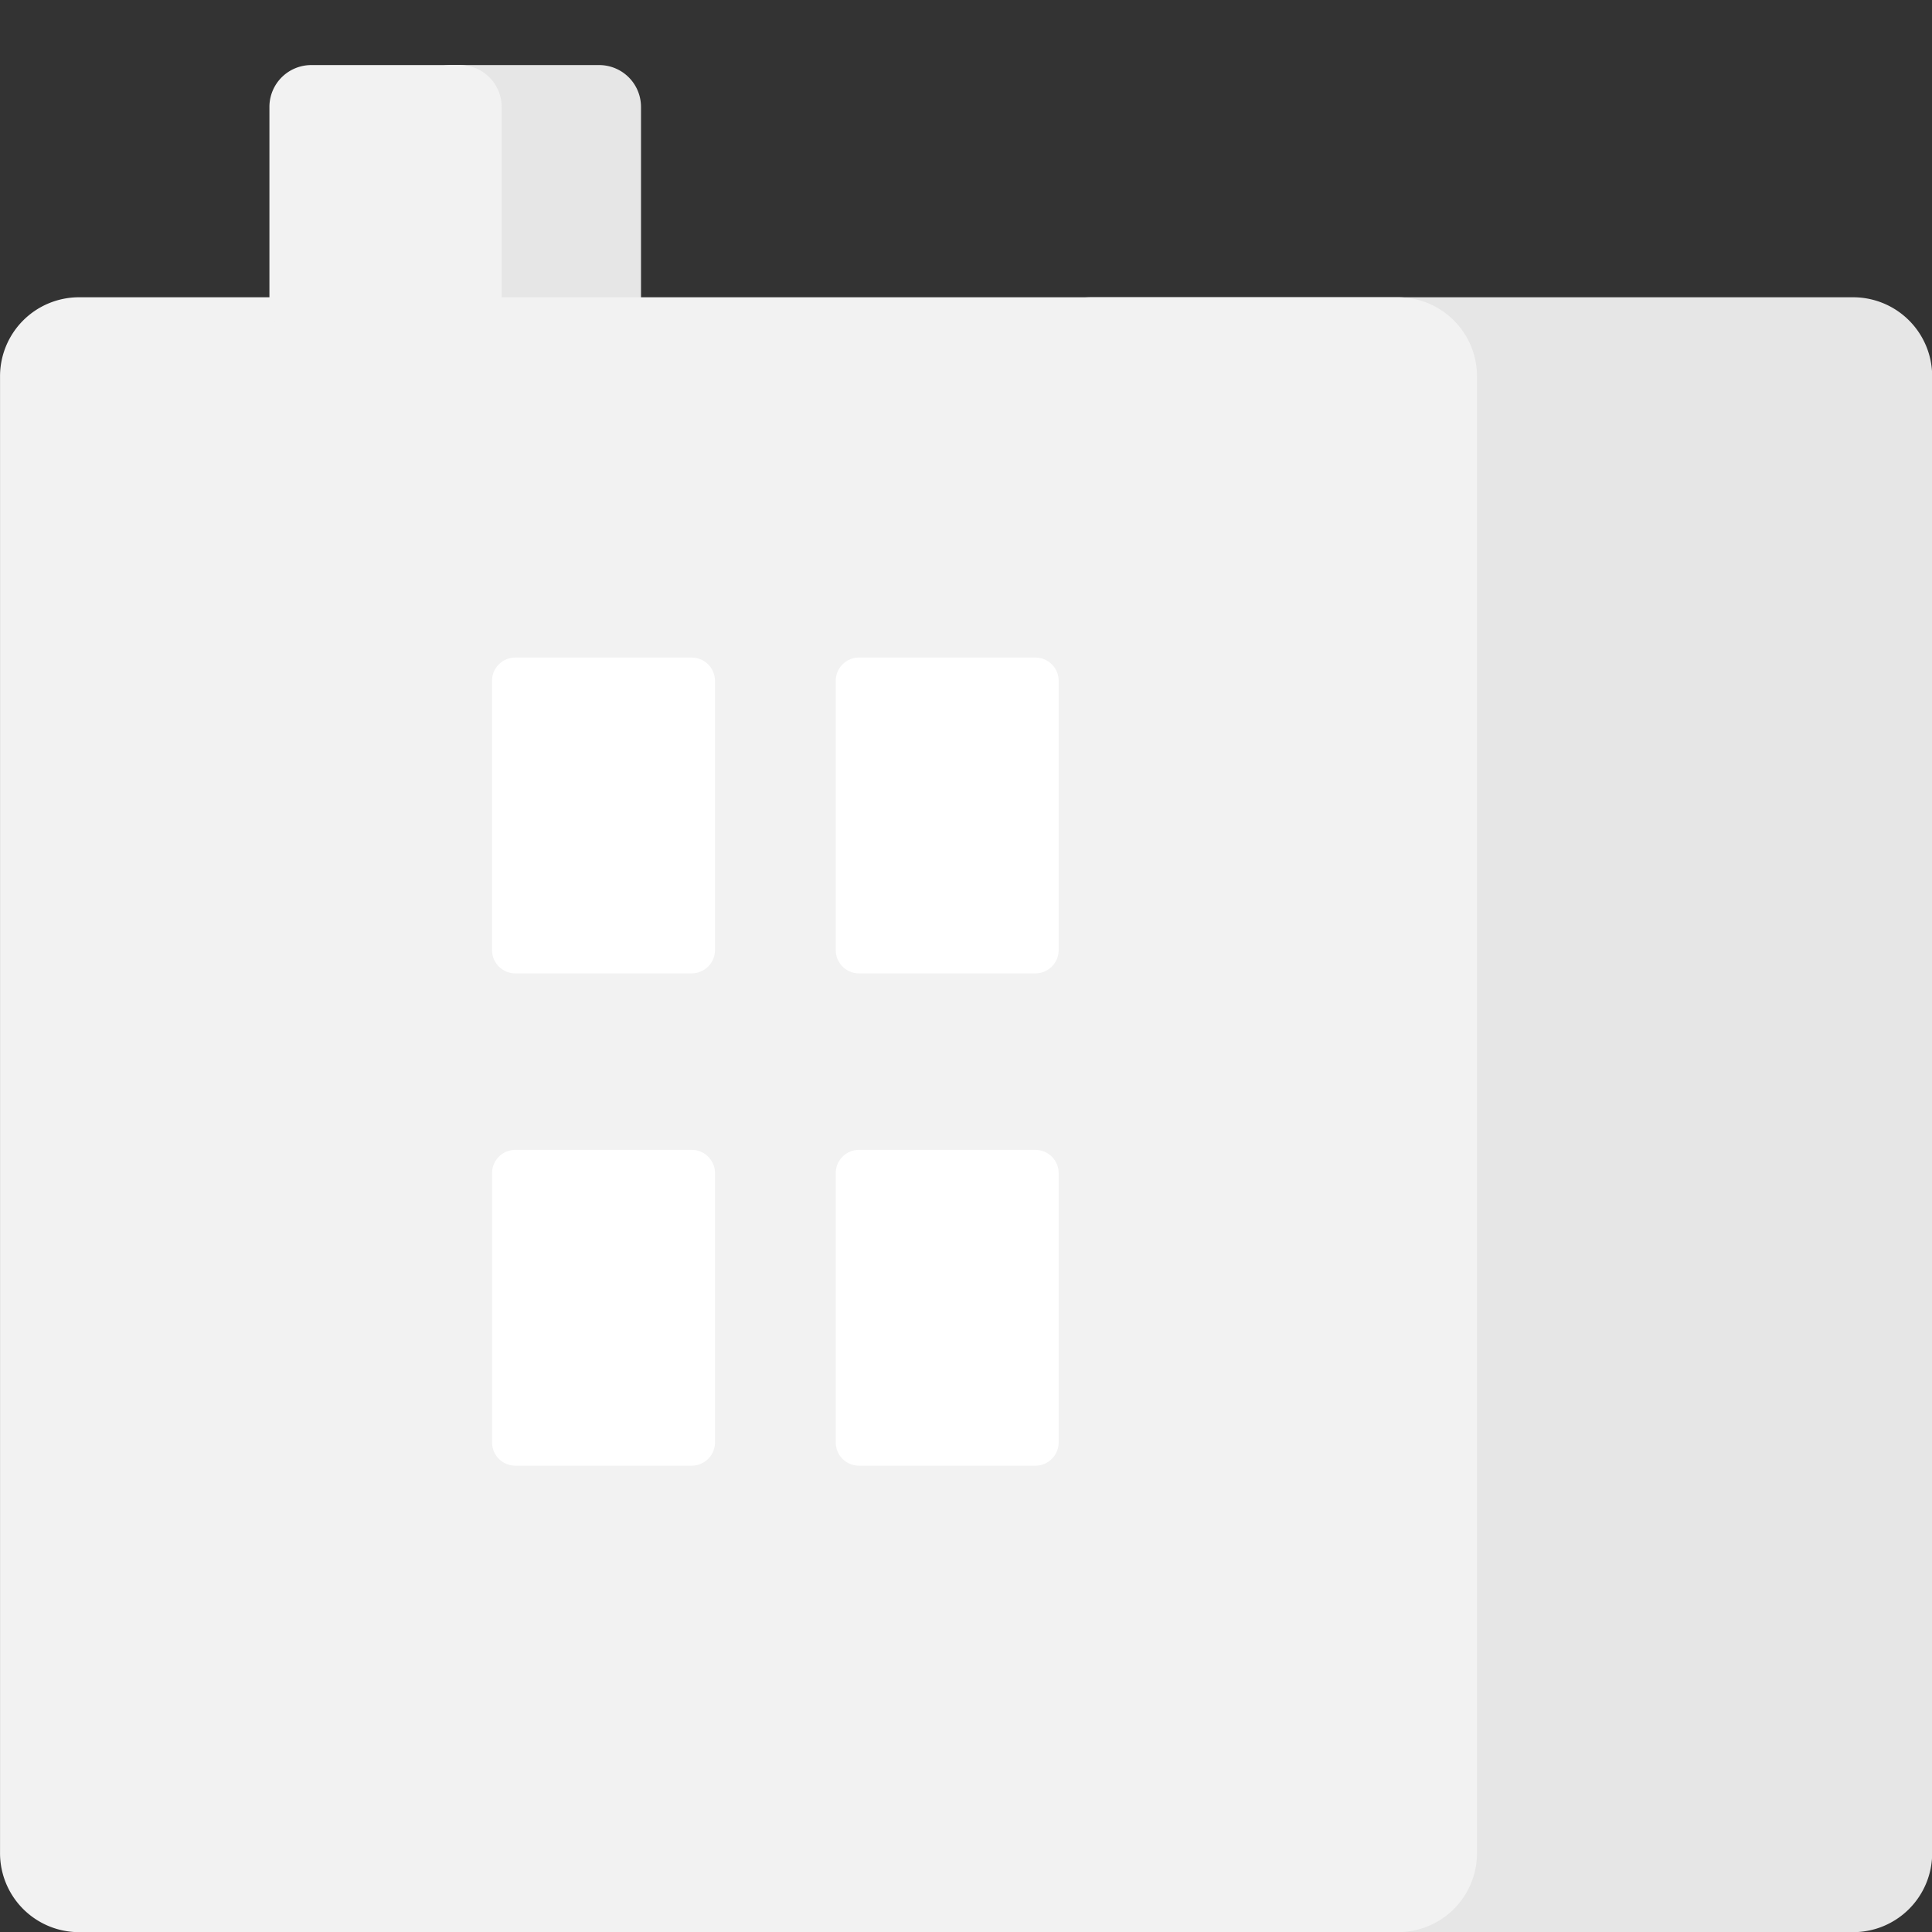 <?xml version="1.0" encoding="UTF-8" standalone="no"?>
<!-- Created with Inkscape (http://www.inkscape.org/) -->

<svg
   width="500"
   height="500"
   viewBox="0 0 132.292 132.292"
   version="1.1"
   id="svg1"
   xmlns="http://www.w3.org/2000/svg"
   xmlns:svg="http://www.w3.org/2000/svg">
  <rect x="0" y="0" width="132.292" height="132.292" fill="#333333" stroke="none"/>
  <defs
     id="defs1" />
  <g
     id="layer1">
    <g
       id="g1"
       transform="matrix(2.404,0,0,2.404,-60.422,-50.245)"
       style="stroke-width:0.416">
      <path
         d="m 42.201,30.692 h -4.233 a 1.192,1.192 0 0 1 -1.191,-1.191 v -5.556 a 1.192,1.192 0 0 1 1.191,-1.191 h 4.233 a 1.192,1.192 0 0 1 1.191,1.191 v 5.556 a 1.192,1.192 0 0 1 -1.191,1.191 z"
         fill="#e6e6e6"
         id="path32"
         style="stroke-width:0.11" />
      <path
         d="M 77.92,75.935 H 56.224 A 2.251,2.251 0 0 1 53.975,73.686 v -42.069 a 2.251,2.251 0 0 1 2.249,-2.249 h 21.696 a 2.251,2.251 0 0 1 2.249,2.249 v 42.069 a 2.251,2.251 0 0 1 -2.249,2.249 z"
         fill="#e6e6e6"
         id="path33"
         style="stroke-width:0.11" />
      <path
         d="M 64.955,75.935 H 27.384 a 2.251,2.251 0 0 1 -2.249,-2.249 v -42.069 a 2.251,2.251 0 0 1 2.249,-2.249 h 37.571 a 2.251,2.251 0 0 1 2.249,2.249 v 42.069 a 2.251,2.251 0 0 1 -2.249,2.249 z"
         fill="#f2f2f2"
         id="path34"
         style="stroke-width:0.11" />
      <path
         d="m 38.232,30.692 h -4.233 a 1.192,1.192 0 0 1 -1.191,-1.191 v -5.556 a 1.192,1.192 0 0 1 1.191,-1.191 h 4.233 a 1.192,1.192 0 0 1 1.191,1.191 v 5.556 a 1.192,1.192 0 0 1 -1.191,1.191 z"
         fill="#f2f2f2"
         id="path35"
         style="stroke-width:0.11" />
      <path
         d="M 44.838,48.625 H 39.811 A 0.662,0.662 0 0 1 39.149,47.964 V 40.291 a 0.662,0.662 0 0 1 0.661,-0.661 h 5.027 a 0.662,0.662 0 0 1 0.661,0.661 v 7.673 a 0.662,0.662 0 0 1 -0.661,0.661 z"
         fill="#ffffff"
         id="path36"
         style="stroke-width:0.11" />
      <path
         d="M 54.627,48.625 H 49.6 A 0.662,0.662 0 0 1 48.939,47.964 V 40.291 a 0.662,0.662 0 0 1 0.661,-0.661 h 5.027 a 0.662,0.662 0 0 1 0.661,0.661 v 7.673 a 0.662,0.662 0 0 1 -0.661,0.661 z"
         fill="#ffffff"
         id="path37"
         style="stroke-width:0.11" />
      <path
         d="m 44.838,62.648 h -5.027 a 0.662,0.662 0 0 1 -0.661,-0.661 v -7.673 a 0.662,0.662 0 0 1 0.661,-0.661 h 5.027 a 0.662,0.662 0 0 1 0.661,0.661 v 7.673 a 0.662,0.662 0 0 1 -0.661,0.661 z"
         fill="#ffffff"
         id="path38"
         style="stroke-width:0.11" />
      <path
         d="m 54.627,62.648 h -5.027 a 0.662,0.662 0 0 1 -0.661,-0.661 v -7.673 a 0.662,0.662 0 0 1 0.661,-0.661 h 5.027 a 0.662,0.662 0 0 1 0.661,0.661 v 7.673 a 0.662,0.662 0 0 1 -0.661,0.661 z"
         fill="#ffffff"
         id="path39"
         style="stroke-width:0.11" />
    </g>
  </g>
</svg>
